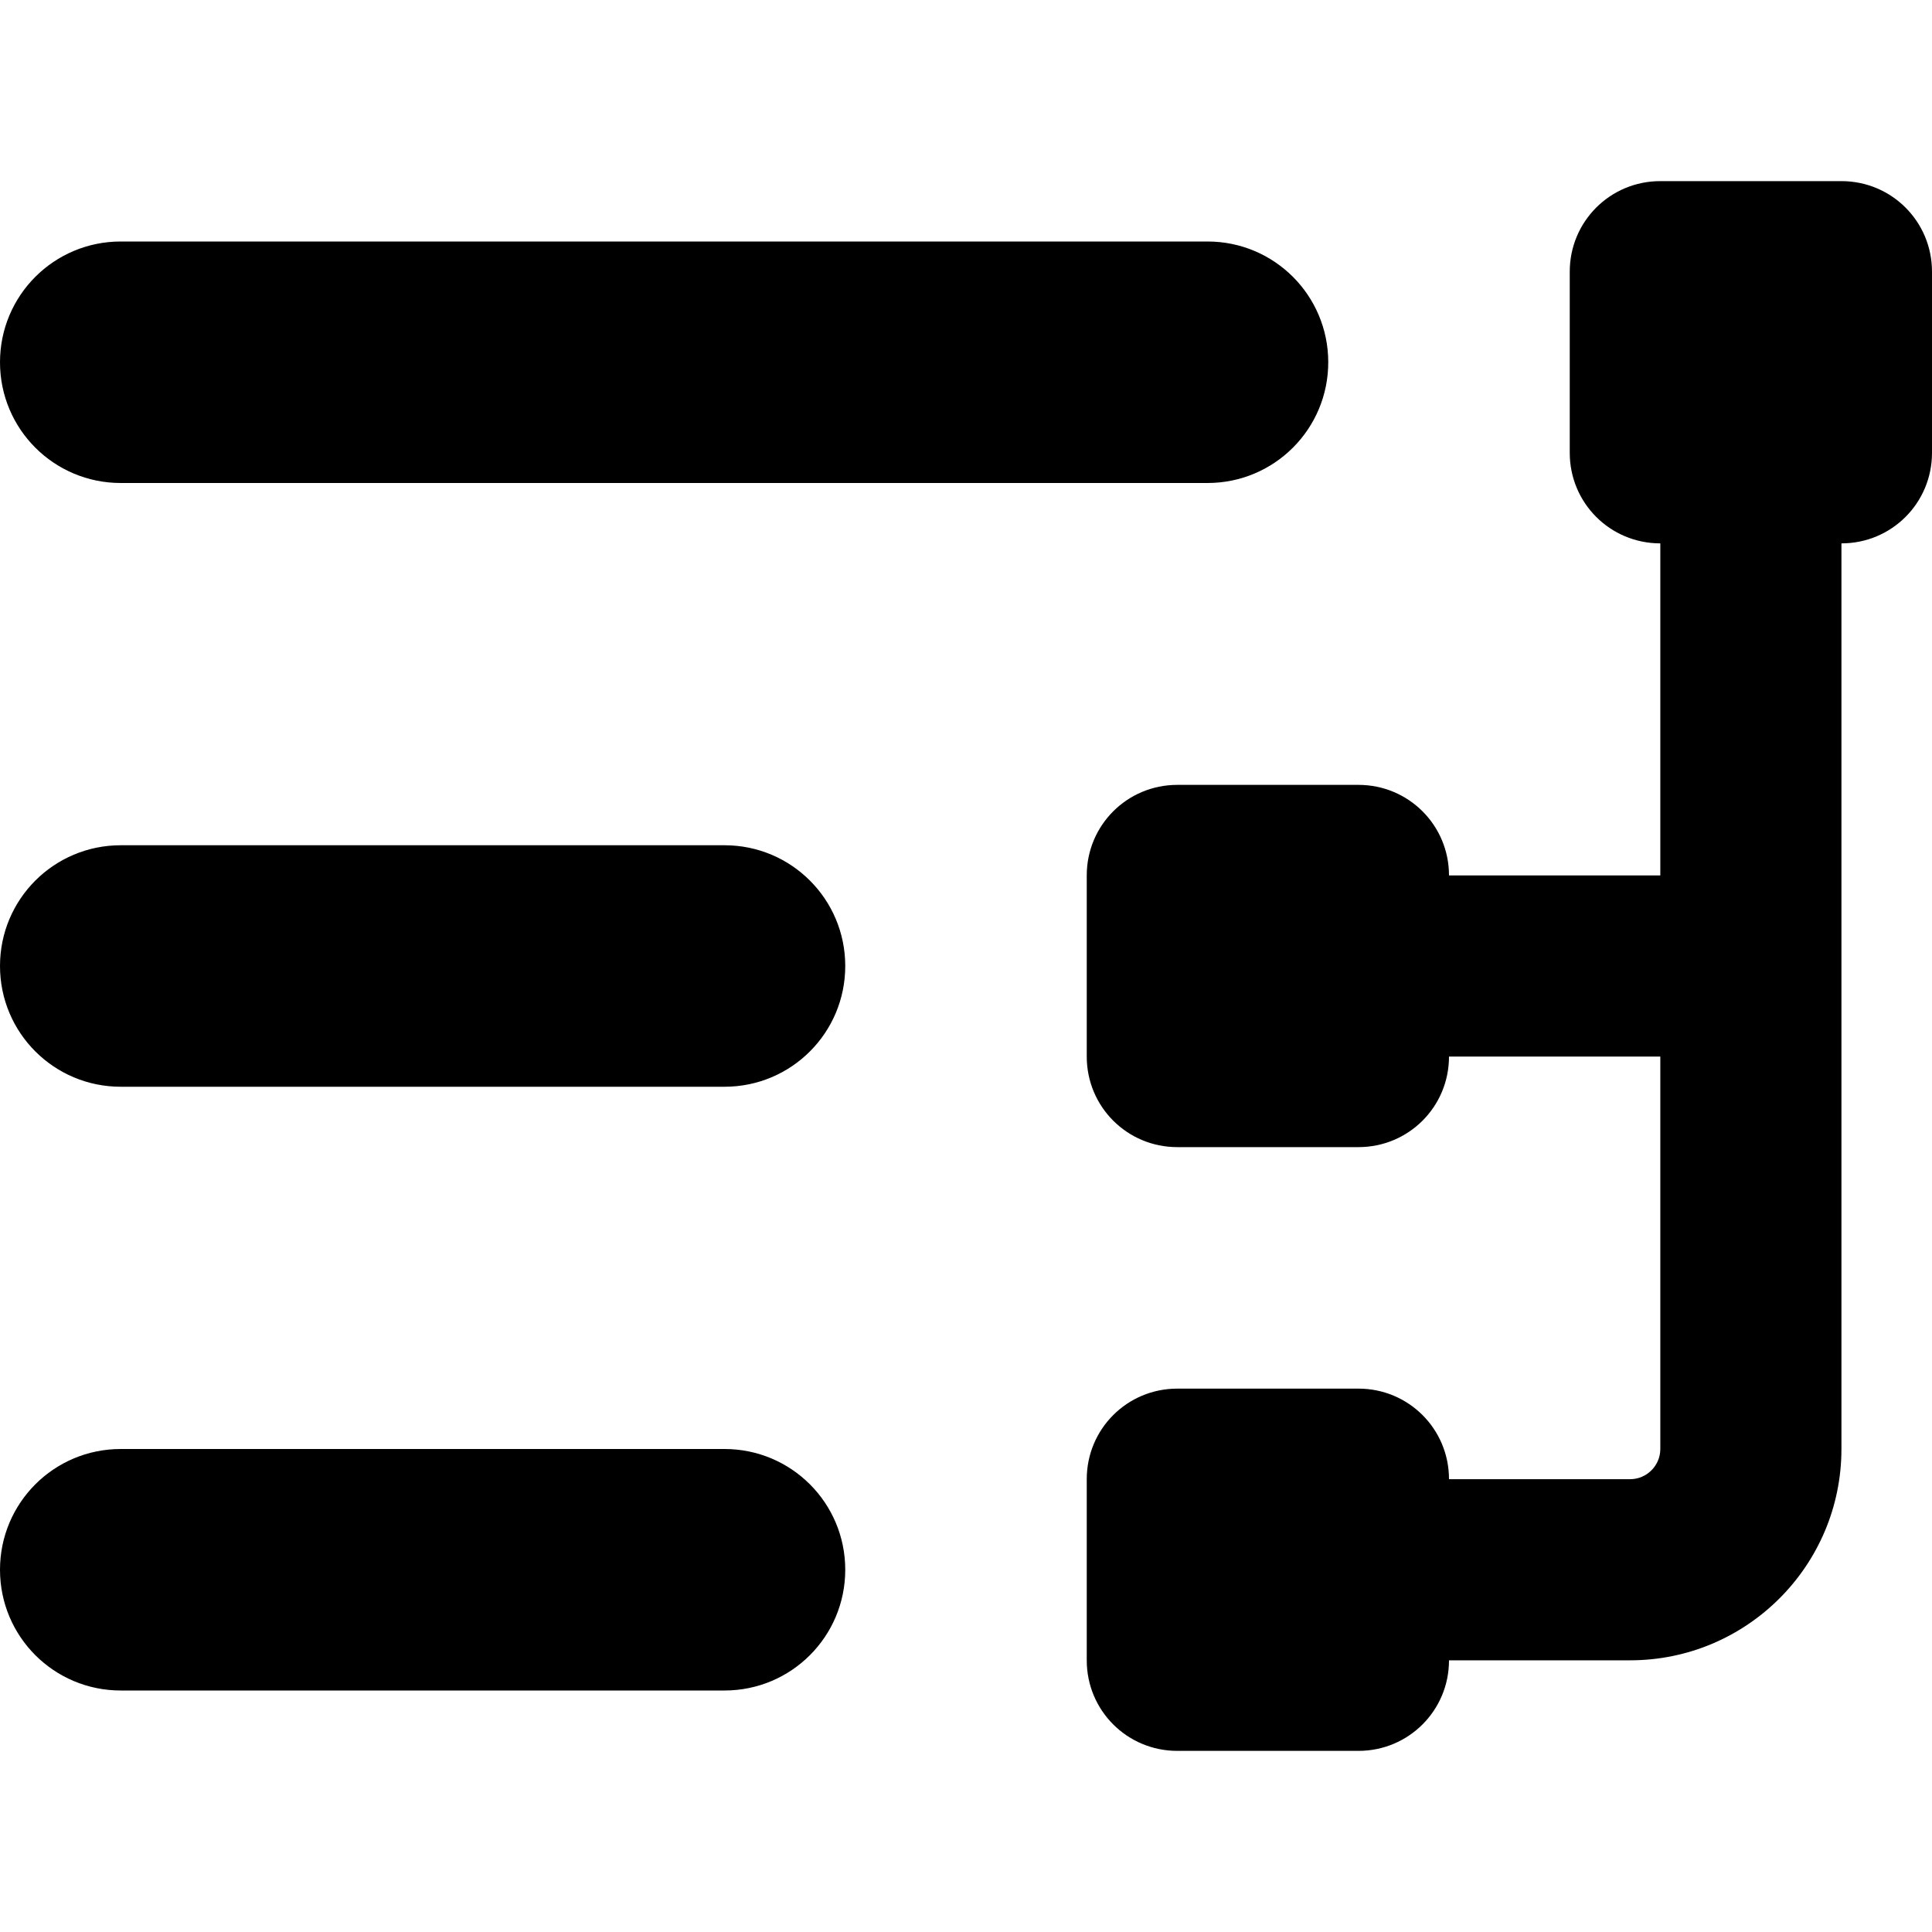 <svg xmlns="http://www.w3.org/2000/svg" viewBox="0 0 512 512"><path d="M440 48c-13.3 0-24 10.7-24 24v48c0 13.3 10.7 24 24 24v88h-56c0-13.3-10.7-24-24-24h-48c-13.3 0-24 10.7-24 24v48c0 13.3 10.7 24 24 24h48c13.3 0 24-10.7 24-24h56v104c0 4.4-3.6 8-8 8h-48c0-13.3-10.7-24-24-24h-48c-13.3 0-24 10.7-24 24v48c0 13.3 10.7 24 24 24h48c13.3 0 24-10.7 24-24h48c30.9 0 56-25.1 56-56V256 144c13.3 0 24-10.7 24-24V72c0-13.3-10.7-24-24-24H440zM320 64H32C14.3 64 0 78.3 0 96s14.3 32 32 32h288c17.7 0 32-14.3 32-32s-14.3-32-32-32zM192 224H32c-17.7 0-32 14.3-32 32s14.3 32 32 32h160c17.7 0 32-14.3 32-32s-14.3-32-32-32zm0 160H32c-17.7 0-32 14.3-32 32s14.3 32 32 32h160c17.7 0 32-14.3 32-32s-14.3-32-32-32z"/></svg>